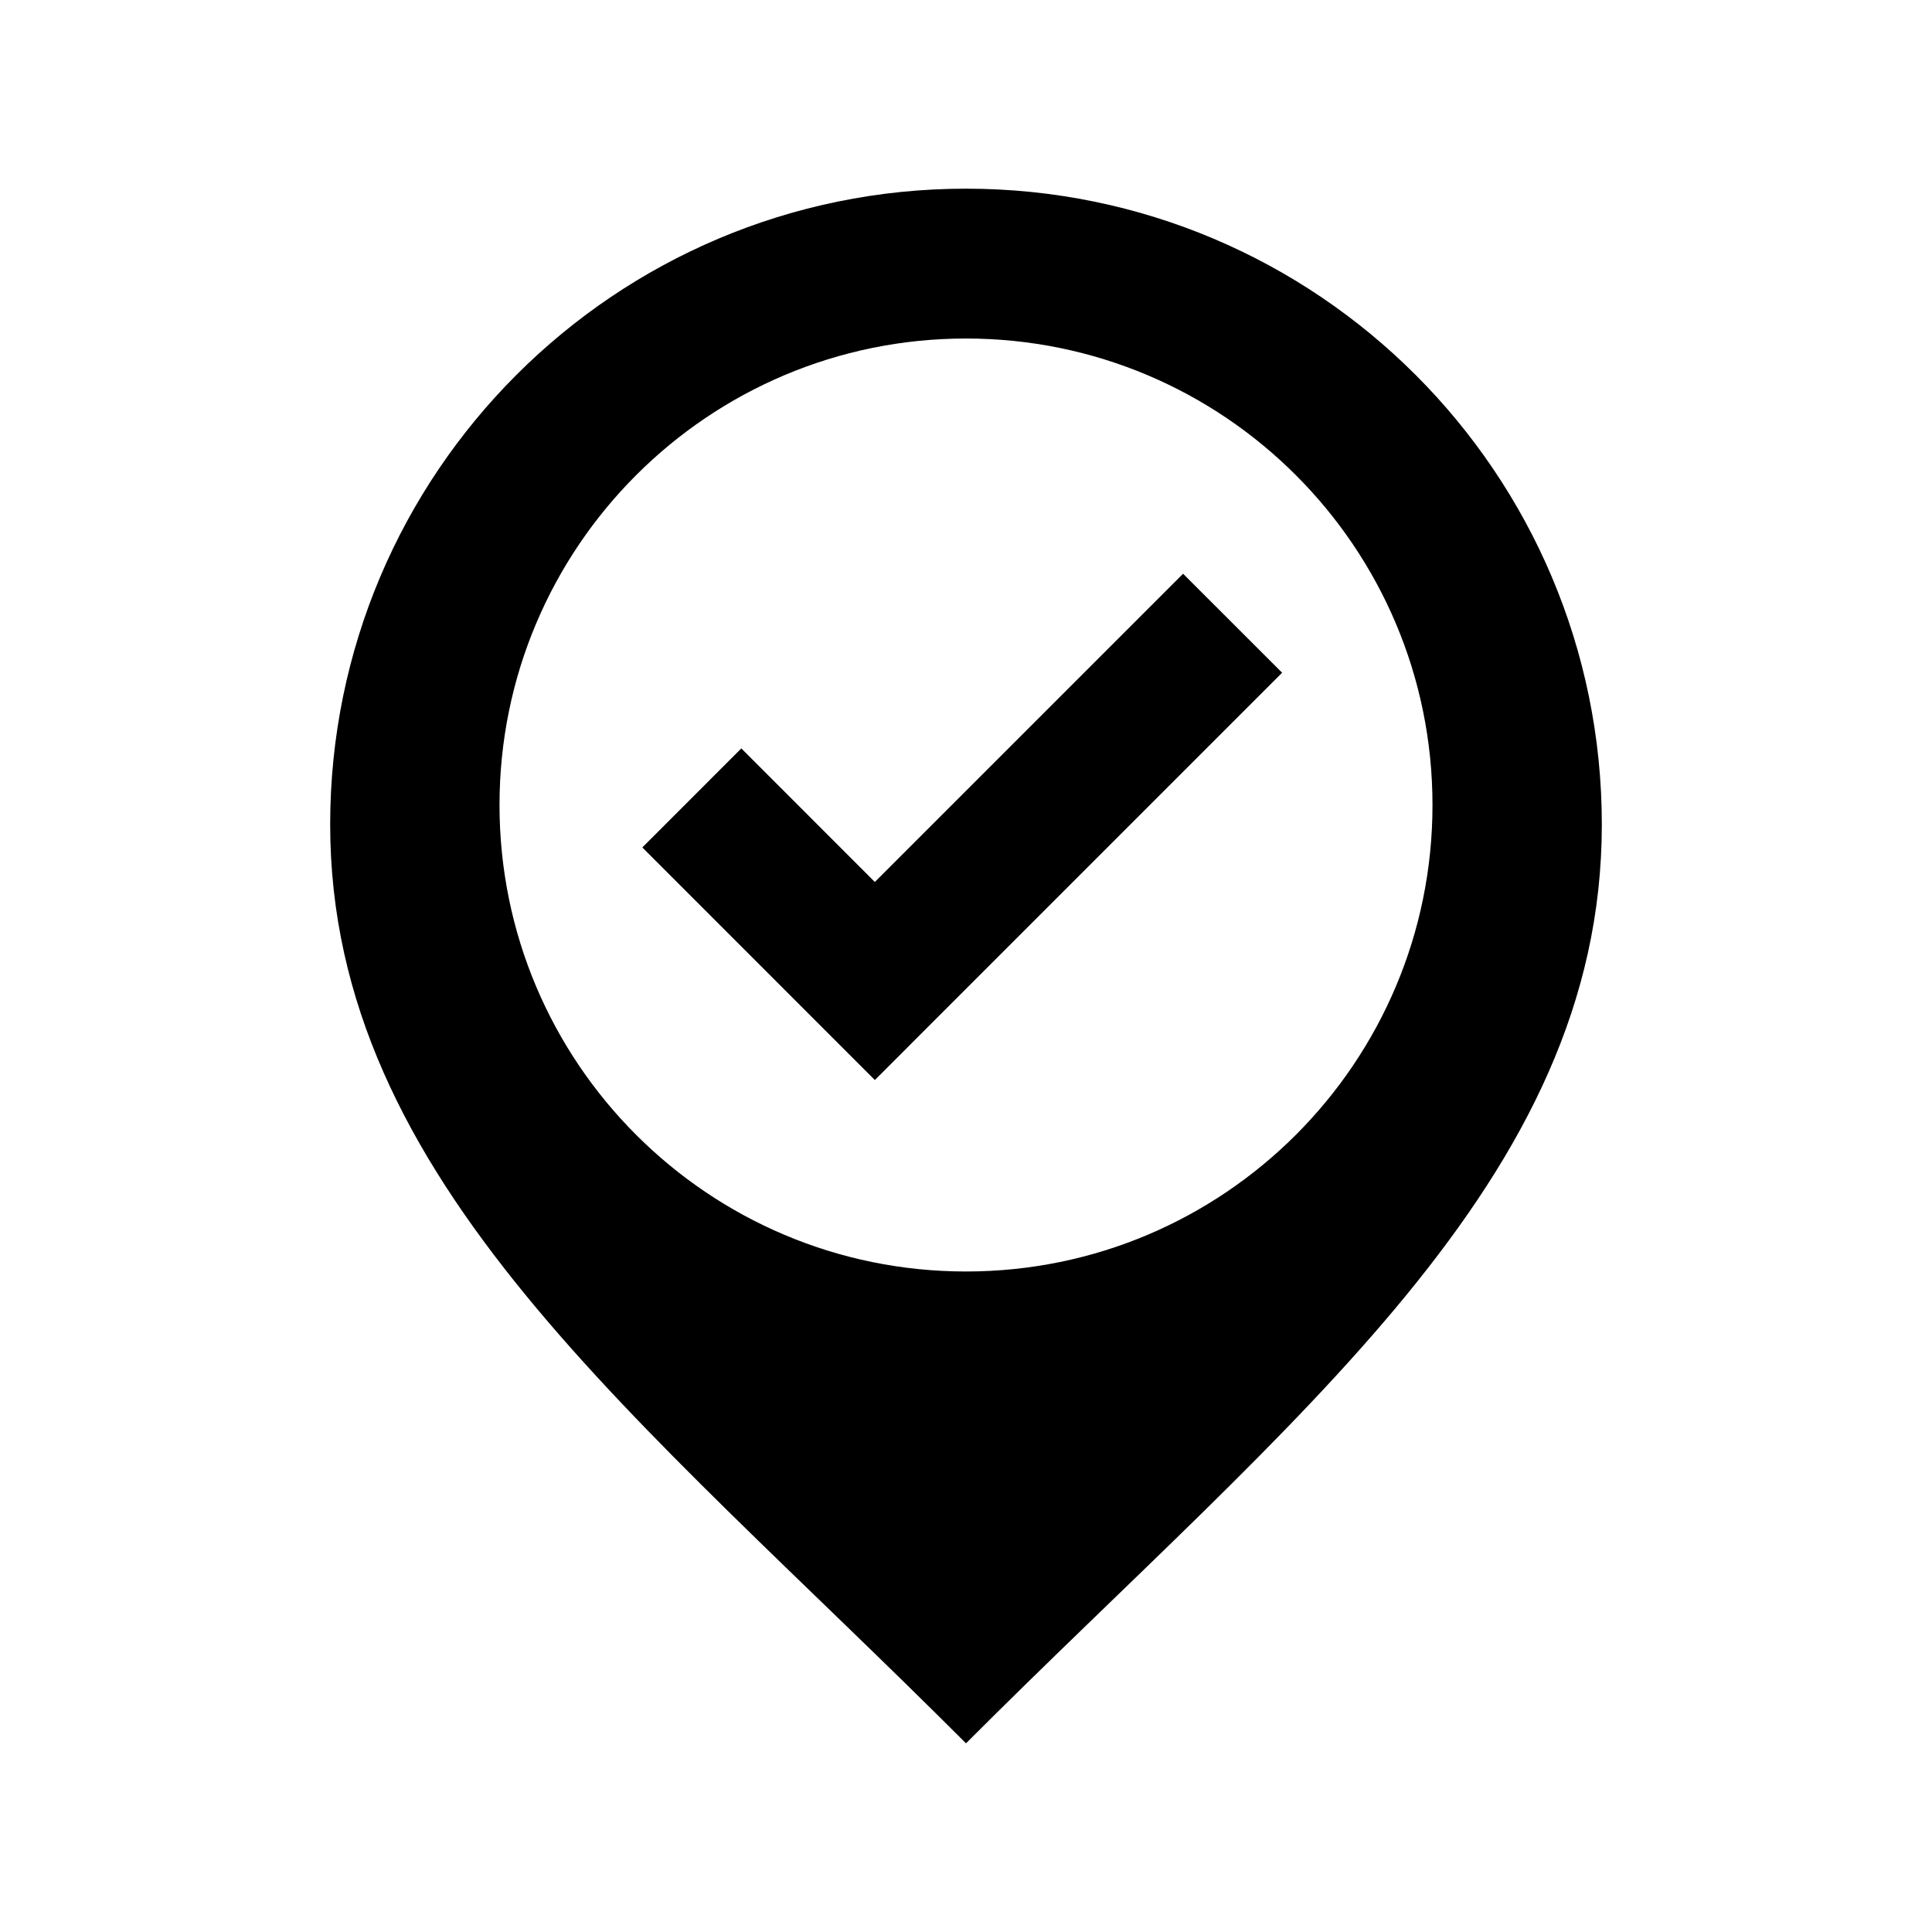 <svg version="1.1" xmlns="http://www.w3.org/2000/svg" xmlns:xlink="http://www.w3.org/1999/xlink" x="0px" y="0px" viewBox="0 0 512 512" enable-background="new 0 0 512 512" xml:space="preserve">
  <path id="location-6-icon" d="M256,50c-93.061,0-168.5,75.44-168.5,168.5C87.5,313,169.43,375.333,256,462 c86.57-86.667,168.5-149,168.5-243.5C424.5,125.44,349.061,50,256,50z M256,336.958c-68.275,0-123.624-55.349-123.624-123.624 c0-68.276,55.349-123.624,123.624-123.624c68.276,0,123.625,55.348,123.625,123.624C379.625,281.609,324.276,336.958,256,336.958z M339.778,178.277L231.844,286.219l-61.621-61.638l26.236-26.242l35.384,35.393l81.687-81.688L339.778,178.277z"></path>
</svg>
